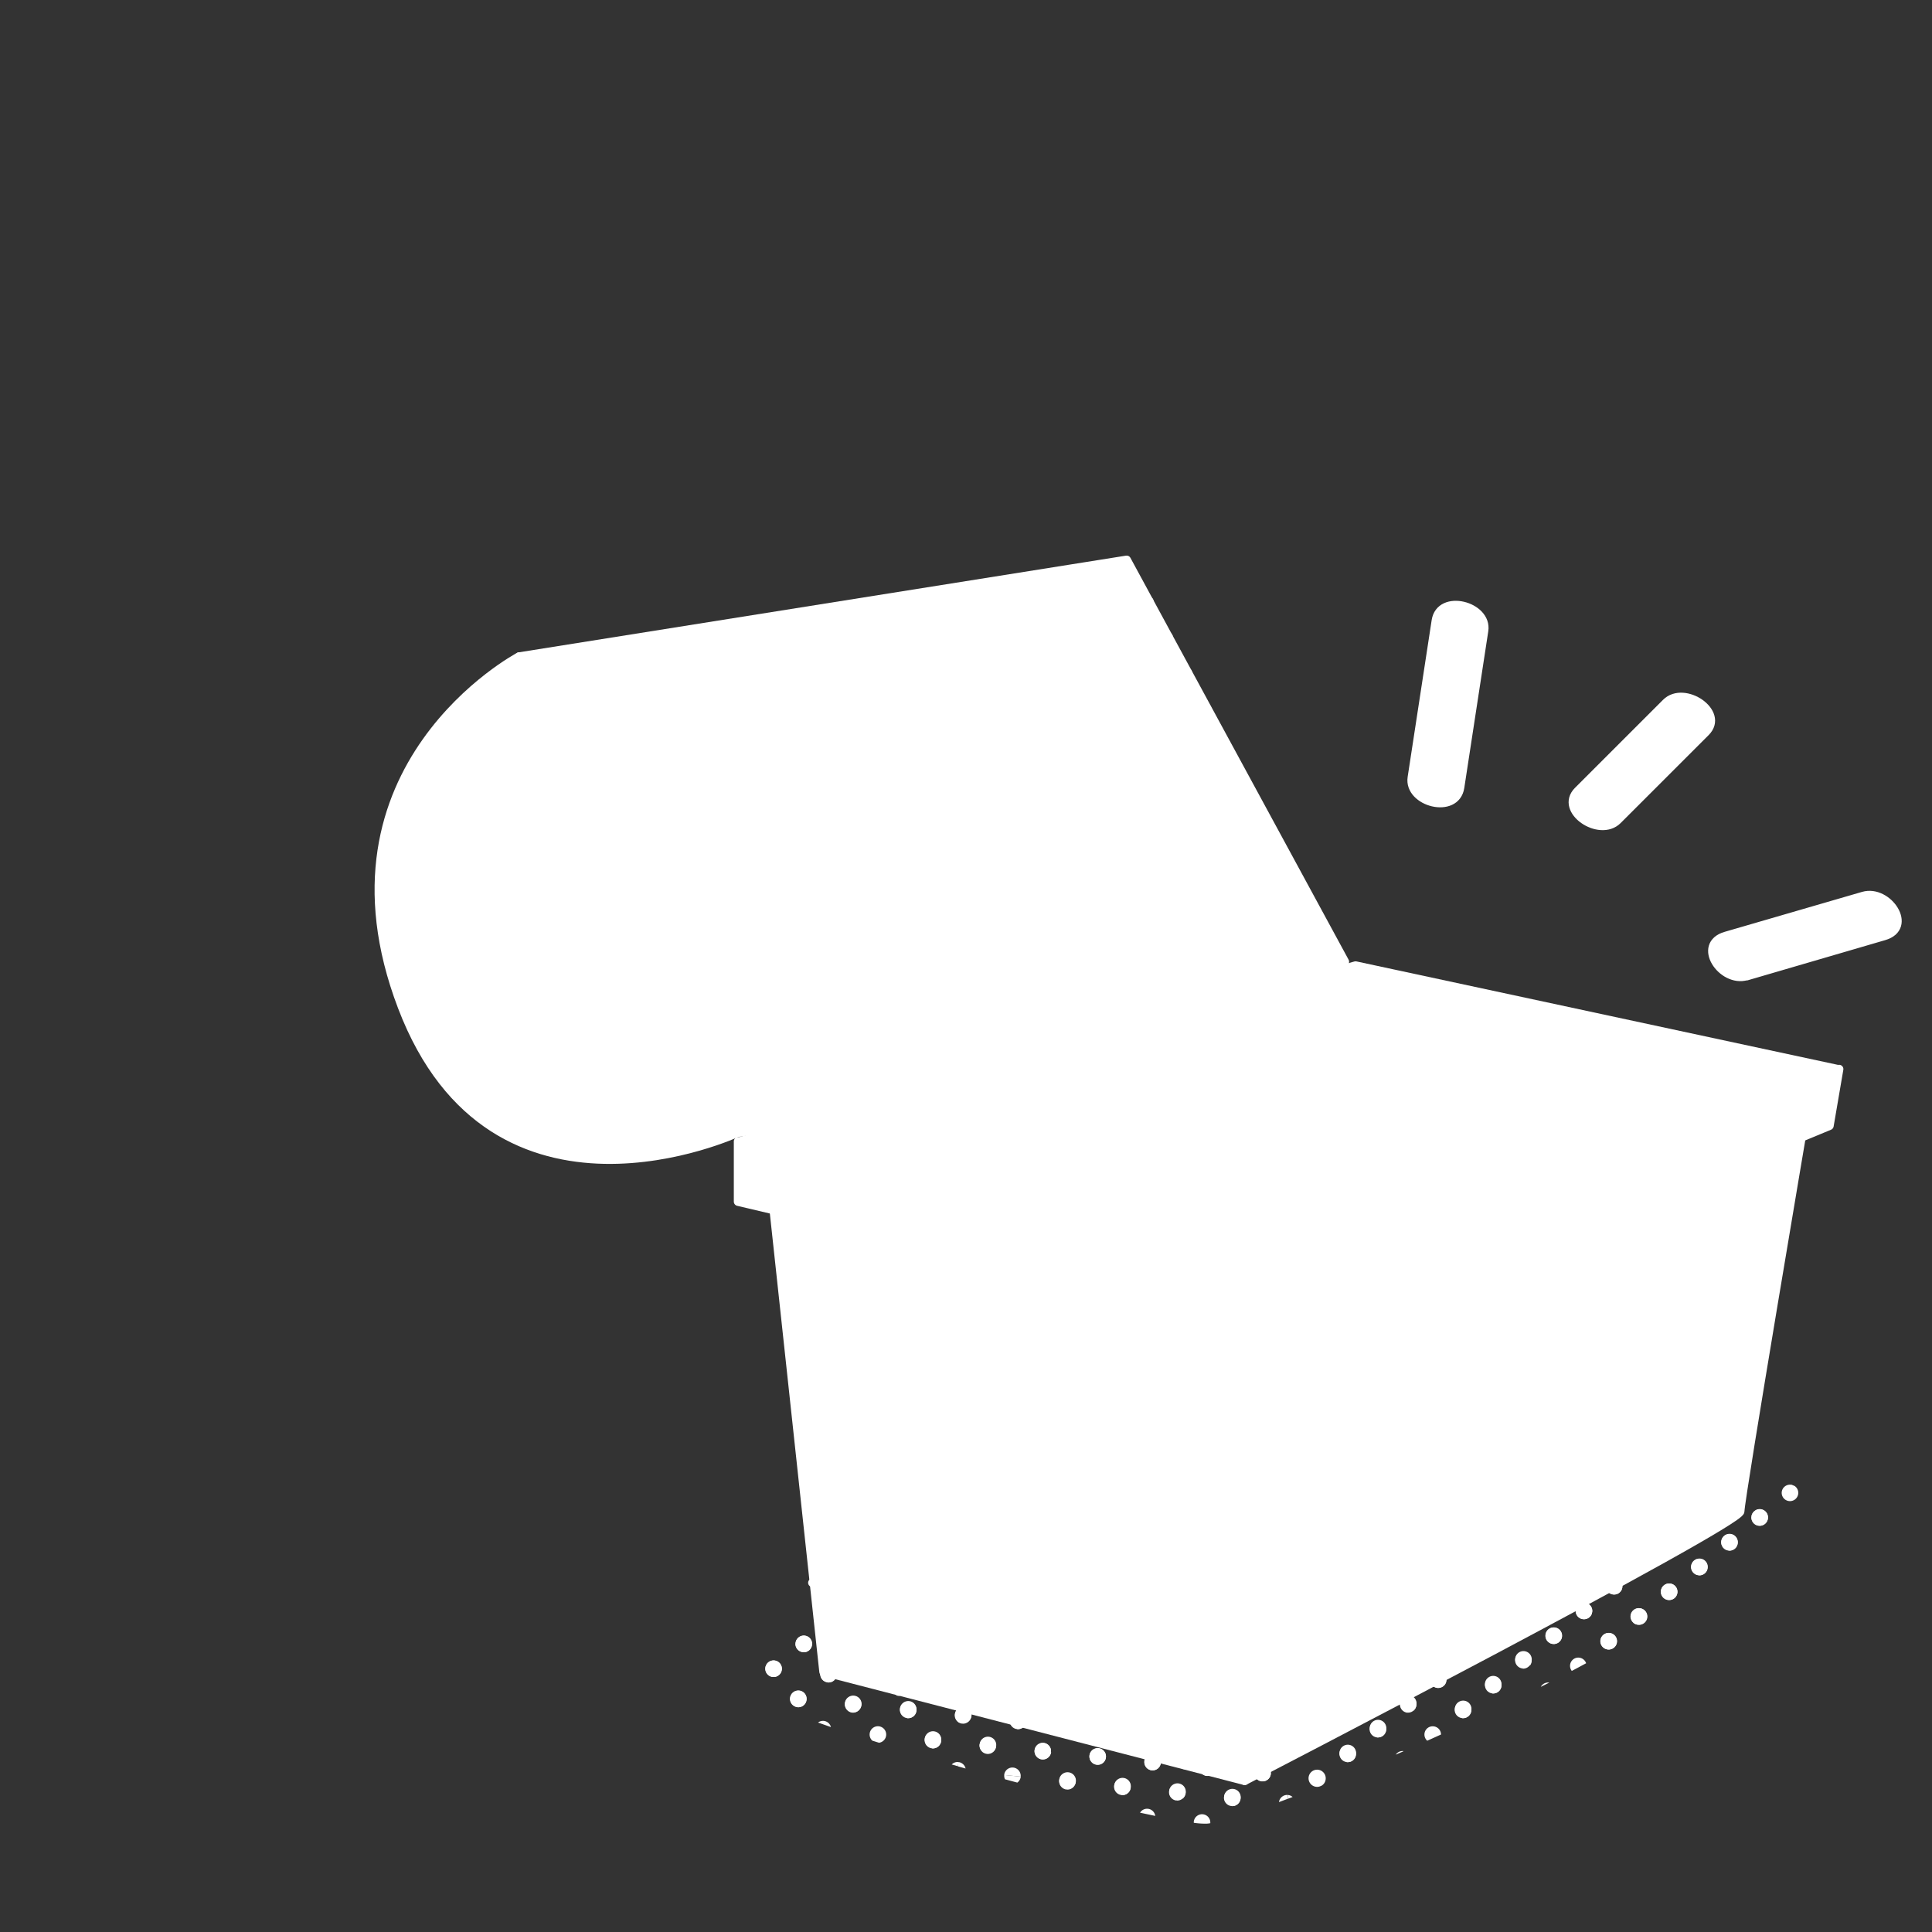 <svg id="Layer_1" data-name="Layer 1" xmlns="http://www.w3.org/2000/svg" viewBox="0 0 450 450"><rect x="0" y="0" width="450" height="450" fill="#333333" stroke="none"/><title>hki-tietoaineisto</title><path d="M330.88,356.89a1.93,1.93,0,1,1-1,1.51A1.92,1.92,0,0,1,330.88,356.89Zm25.59,2.56a1.93,1.93,0,1,1-1,1.51A1.92,1.92,0,0,1,356.48,359.45ZM382.07,362a1.93,1.93,0,1,1-1,1.51A1.92,1.92,0,0,1,382.07,362Zm-2.92-5.15a1.93,1.93,0,1,1-1.73-2.11A1.93,1.93,0,0,1,379.14,356.86Zm-3,10.68a1.93,1.93,0,1,1-2.11,1.73A1.93,1.93,0,0,1,376.14,367.55Zm-9.79-12a1.93,1.93,0,1,1-1.73-2.11A1.93,1.93,0,0,1,366.35,355.58Zm-3,10.68a1.93,1.93,0,1,1-2.11,1.73A1.93,1.93,0,0,1,363.34,366.27Zm-9.79-12a1.93,1.93,0,1,1-1.73-2.11A1.93,1.93,0,0,1,353.55,354.31Zm-3,10.68a1.93,1.93,0,1,1-2.11,1.73A1.93,1.93,0,0,1,350.54,365Zm-9.79-12a1.93,1.93,0,1,1-1.73-2.11A1.93,1.93,0,0,1,340.75,353Zm-3,10.68a1.93,1.93,0,1,1-2.11,1.73A1.93,1.93,0,0,1,337.75,363.71Zm5.76,7a1.93,1.93,0,1,1-2.11,1.73A1.93,1.93,0,0,1,343.51,370.75Zm-.83-11.07a1.93,1.93,0,1,1,1.73,2.11A1.93,1.93,0,0,1,342.67,359.68Zm1.28,26a1.93,1.93,0,1,1-1.73-2.11A1.93,1.93,0,0,1,344,385.66ZM329,386.1a1.93,1.93,0,1,1,1.41-.43A1.92,1.92,0,0,1,329,386.1Zm4,4.93a1.93,1.93,0,1,1,1.73,2.11A1.93,1.93,0,0,1,333.08,391Zm3-10.68a1.93,1.93,0,1,1,2.11-1.73A1.93,1.93,0,0,1,336.09,380.34ZM332.36,372a1.93,1.93,0,1,1,.08-.38A1.93,1.93,0,0,1,332.36,372ZM328,351.75a1.93,1.93,0,1,1-1.73-2.11A1.93,1.93,0,0,1,328,351.75Zm-3,10.68a1.93,1.93,0,1,1-2.11,1.73A1.93,1.93,0,0,1,325,362.43Zm-21.5,21.11a1.93,1.93,0,1,1,1.41-.43A1.92,1.92,0,0,1,303.46,383.55Zm-8.32,18.55a1.93,1.93,0,1,1,2.11-1.73A1.93,1.93,0,0,1,295.14,402.1Zm.83,11.07a1.93,1.93,0,1,1-1.73-2.11A1.93,1.93,0,0,1,296,413.17Zm-20.67-6.59a1.93,1.93,0,1,1,1.41-.43A1.92,1.92,0,0,1,275.31,406.58ZM249.72,404a1.93,1.93,0,1,1,2-1.34A1.93,1.93,0,0,1,249.72,404ZM244,397a1.93,1.93,0,1,1,2.11-1.73A1.93,1.93,0,0,1,244,397Zm.83,11.07a1.93,1.93,0,1,1-1.73-2.11A1.93,1.93,0,0,1,244.79,408.05ZM233.27,394a1.93,1.93,0,1,1-1.73-2.11A1.93,1.93,0,0,1,233.27,394Zm-5.76-7a1.93,1.93,0,1,1-1.73-2.11A1.93,1.93,0,0,1,227.51,386.94Zm8.32-18.55a1.93,1.93,0,1,1-1.73-2.11A1.93,1.93,0,0,1,235.83,368.39Zm-3,10.68a1.93,1.93,0,1,1-2.11,1.73A1.93,1.93,0,0,1,232.82,379.07Zm5.76,7a1.93,1.93,0,1,1-2.11,1.73A1.93,1.93,0,0,1,238.58,386.11ZM237.75,375a1.93,1.93,0,1,1,1.73,2.11A1.93,1.93,0,0,1,237.75,375Zm16.63,1.27a1.93,1.93,0,1,1-1.73-1.72A1.94,1.94,0,0,1,254.38,376.31Zm-5.76-6.65a1.93,1.93,0,1,1-1.73-2.11A1.93,1.93,0,0,1,248.63,369.67Zm-3,10.68a1.93,1.93,0,1,1-2.11,1.73A1.93,1.93,0,0,1,245.62,380.35Zm8.13,28.6a1.93,1.93,0,1,1,1.73,2.11A1.93,1.93,0,0,1,253.75,408.95Zm3-10.68a1.93,1.93,0,1,1,2.11-1.73A1.93,1.93,0,0,1,256.75,398.26ZM253,389.88a1.95,1.95,0,1,1,.08-.38A1.93,1.93,0,0,1,253,389.88Zm8.39-18.94a1.93,1.93,0,1,1-1.73-2.11A1.93,1.93,0,0,1,261.42,370.94Zm-3,10.68a1.93,1.93,0,1,1-2.11,1.73A1.93,1.93,0,0,1,258.41,381.63Zm8.13,28.6a1.93,1.93,0,1,1,1.73,2.11A1.93,1.93,0,0,1,266.54,410.23Zm3-10.68a1.93,1.93,0,1,1,2.11-1.73A1.93,1.93,0,0,1,269.55,399.54Zm-5.76-7a1.93,1.93,0,1,1,2.11-1.73A1.93,1.93,0,0,1,263.79,392.51Zm.83,11.07a1.93,1.93,0,1,1-1.73-2.11A1.93,1.93,0,0,1,264.62,403.57Zm-1.28-26a1.93,1.93,0,1,1,1.73,2.11A1.93,1.93,0,0,1,263.34,377.6Zm15.08-13a1.93,1.93,0,1,1-1,1.9,1.93,1.93,0,0,1,1-1.9Zm6.48,10.66A1.93,1.93,0,1,1,287,373.5,1.93,1.93,0,0,1,284.9,375.23Zm.83,11.07a1.93,1.93,0,1,1-1.73-2.11A1.93,1.93,0,0,1,285.73,386.3Zm-8.59-8.93a1.93,1.93,0,1,1-1,1.51A1.92,1.92,0,0,1,277.14,377.37Zm-2.92-5.15a1.93,1.93,0,1,1-1.73-2.11A1.93,1.93,0,0,1,274.22,372.22Zm-3,10.68a1.93,1.93,0,1,1-2.11,1.73A1.93,1.93,0,0,1,271.21,382.91Zm8.13,28.6a1.93,1.93,0,1,1,1.73,2.11A1.93,1.93,0,0,1,279.34,411.5Zm3-10.68a1.93,1.93,0,1,1,2.11-1.73A1.93,1.93,0,0,1,282.34,400.82ZM278,393.36a1.93,1.93,0,1,1,.7-1.3A1.92,1.92,0,0,1,278,393.36Zm11.38,1.71a1.93,1.93,0,1,1,2.11-1.73A1.93,1.93,0,0,1,289.38,395.06Zm.83,11.07a1.93,1.93,0,1,1-1.73-2.11A1.93,1.93,0,0,1,290.21,406.13Zm-1.28-26a1.93,1.93,0,1,1,1.73,2.11A1.93,1.93,0,0,1,288.93,380.16Zm10.88-5.37a1.93,1.93,0,1,1-1.73-2.11A1.93,1.93,0,0,1,299.81,374.78Zm-3,10.68a1.93,1.93,0,1,1-2.11,1.73A1.93,1.93,0,0,1,296.8,385.47Zm10.68,3a1.93,1.93,0,1,1,1.73,2.11A1.93,1.93,0,0,1,307.49,388.47Zm3-10.68a1.93,1.93,0,1,1,2.11-1.73A1.93,1.93,0,0,1,310.49,377.79Zm-3.73-8.38a1.93,1.93,0,1,1,.08-.38A1.93,1.93,0,0,1,306.77,369.4Zm5.39-8.25a1.93,1.93,0,1,1-2.11,1.73A1.93,1.93,0,0,1,312.16,361.15Zm-.83-11.07a1.93,1.93,0,1,1,1.73,2.11A1.93,1.93,0,0,1,311.32,350.08Zm9,39.67a1.93,1.93,0,1,1,1.73,2.11A1.93,1.93,0,0,1,320.28,389.75Zm3-10.68a1.93,1.93,0,1,1,2.11-1.73A1.93,1.93,0,0,1,323.29,379.07Zm-3.72-8.38a1.93,1.93,0,1,1,.08-.38A1.93,1.93,0,0,1,319.56,370.68Zm-1.2,12.41a1.93,1.93,0,1,1-1.73-2.11A1.93,1.93,0,0,1,318.36,383.1Zm.45-23.86a1.93,1.93,0,1,1,2.11-1.73A1.93,1.93,0,0,1,318.81,359.23Zm-13.52-4.9a1.93,1.93,0,1,1-1,1.51A1.92,1.92,0,0,1,305.29,354.33Zm-4.65-7.26a1.93,1.93,0,1,1-2.11,1.73A1.93,1.93,0,0,1,300.64,347.08Zm-1.28,12.8a1.93,1.93,0,1,1-2.11,1.73A1.93,1.93,0,0,1,299.36,359.87Zm-5.76-7a1.93,1.93,0,1,1-2.11,1.73A1.93,1.93,0,0,1,293.6,352.84Zm-1.28,12.8a1.93,1.93,0,1,1-2.11,1.73A1.93,1.93,0,0,1,292.32,365.63Zm-5.76-7a1.93,1.93,0,1,1-2.11,1.73A1.93,1.93,0,0,1,286.56,358.59Zm-6.86-6.82a1.93,1.93,0,1,1-1,1.51A1.92,1.92,0,0,1,279.7,351.78Zm-5.93,5.54a1.93,1.93,0,1,1-2.11,1.73A1.93,1.93,0,0,1,273.77,357.32Zm-7,5.76a1.93,1.93,0,1,1-2.11,1.73A1.93,1.93,0,0,1,266.73,363.07ZM261,356a1.93,1.93,0,1,1-2.11,1.73A1.93,1.93,0,0,1,261,356Zm-5.31,7.48a1.93,1.93,0,1,1-1.73-1.72A1.94,1.94,0,0,1,255.66,363.52Zm-14.52-3a1.93,1.93,0,1,1-2.11,1.73A1.93,1.93,0,0,1,241.14,360.52ZM227.07,372a1.93,1.93,0,1,1-1.11.22A1.93,1.93,0,0,1,227.07,372Zm-5.76-7a1.93,1.93,0,1,1-2.11,1.73A1.93,1.93,0,0,1,221.31,365ZM220,377.79a1.93,1.93,0,1,1-2.11,1.73A1.93,1.93,0,0,1,220,377.79Zm-5.76-7a1.93,1.93,0,1,1-2.11,1.73A1.93,1.93,0,0,1,214.27,370.75Zm-7,5.76a1.93,1.93,0,1,1-2.11,1.73A1.93,1.93,0,0,1,207.23,376.51Zm-12.8-1.28a1.93,1.93,0,1,1-2.11,1.73A1.93,1.93,0,0,1,194.44,375.23ZM180,390.59a1.93,1.93,0,1,1,2.11-1.73A1.93,1.93,0,0,1,180,390.59Zm5.76,7a1.93,1.93,0,1,1,2.11-1.73A1.93,1.93,0,0,1,185.74,397.63Zm1.28-12.8a1.93,1.93,0,1,1,2.11-1.73A1.93,1.93,0,0,1,187,384.83Zm5.76,7a1.93,1.93,0,1,1,2.11-1.73A1.93,1.93,0,0,1,192.77,391.87Zm7.79,5.69a1.95,1.95,0,1,1,.08-.38A1.93,1.93,0,0,1,200.56,397.56Zm1.28-12.8a1.95,1.95,0,1,1,.08-.38A1.93,1.93,0,0,1,201.84,384.76Zm3.73,8.38a1.93,1.93,0,1,1,2.11-1.73A1.93,1.93,0,0,1,205.57,393.15Zm5.76,7a1.93,1.93,0,1,1,2.11-1.73A1.93,1.93,0,0,1,211.33,400.18Zm1.28-12.8a1.93,1.93,0,1,1,2.11-1.73A1.93,1.93,0,0,1,212.61,387.39Zm4.48,19.83a1.93,1.93,0,1,1,2.11-1.73A1.93,1.93,0,0,1,217.09,407.22Zm1.28-12.8a1.93,1.93,0,1,1,2.11-1.73A1.93,1.93,0,0,1,218.37,394.43Zm4.72,6.6a1.93,1.93,0,1,1,1,.44A1.93,1.93,0,0,1,223.08,401Zm5.07,5.36a1.93,1.93,0,1,1,1.73,2.11A1.93,1.93,0,0,1,228.15,406.39Zm8.77-3.65A1.93,1.93,0,1,1,239,401,1.93,1.93,0,0,1,236.92,402.74Zm13.55,12.73a1.95,1.95,0,1,1,.08-.38A1.93,1.93,0,0,1,250.47,415.47Zm10.76,2.62a1.93,1.93,0,1,1,2.11-1.73A1.93,1.93,0,0,1,261.23,418.1Zm14.21.85a1.93,1.93,0,1,1,.7-1.3A1.92,1.92,0,0,1,275.44,418.95Zm11.38,1.71a1.93,1.93,0,1,1,2.11-1.73A1.93,1.93,0,0,1,286.82,420.66Zm15.49-11.94a1.93,1.93,0,1,1,.7-1.3A1.92,1.92,0,0,1,302.31,408.71Zm1.28-12.8a1.93,1.93,0,1,1,.7-1.3A1.92,1.92,0,0,1,303.59,395.92Zm4.35,7.46a1.93,1.93,0,1,1,2.11-1.73A1.93,1.93,0,0,1,307.94,403.38Zm5.76,7a1.93,1.93,0,1,1,2.11-1.73A1.93,1.93,0,0,1,313.69,410.42Zm1.28-12.8a1.93,1.93,0,1,1,2.11-1.73A1.93,1.93,0,0,1,315,397.62Zm5.76,7a1.93,1.93,0,1,1,2.11-1.73A1.93,1.93,0,0,1,320.73,404.66Zm8.45-6.18a1.93,1.93,0,1,1,.7-1.3A1.92,1.92,0,0,1,329.18,398.47Zm11.38,1.71a1.93,1.93,0,1,1,2.11-1.73A1.93,1.93,0,0,1,340.56,400.18Zm7-5.76a1.93,1.93,0,1,1,2.11-1.73A1.93,1.93,0,0,1,347.6,394.42Zm1.28-12.8A1.93,1.93,0,1,1,351,379.9,1.93,1.93,0,0,1,348.88,381.62Zm7.43,6.35a1.93,1.93,0,1,1,.44-1A1.93,1.93,0,0,1,356.31,388ZM358,374.52a1.93,1.93,0,1,1,.08-.38A1.92,1.92,0,0,1,358,374.52Zm3.73,8.38a1.93,1.93,0,1,1,2.11-1.73A1.93,1.93,0,0,1,361.68,382.9Zm9.07-7.1a1.93,1.93,0,1,1,.08-.38A1.93,1.93,0,0,1,370.75,375.8Zm-2.48-13.56a1.93,1.93,0,1,1,1.73,2.11A1.93,1.93,0,0,1,368.27,362.24Zm6.21,21.94a1.93,1.93,0,1,1,2.11-1.73A1.93,1.93,0,0,1,374.47,384.18Zm6-6.19a1.93,1.93,0,1,1,1,.44A1.93,1.93,0,0,1,380.47,378Zm8.08-5.32a1.93,1.93,0,1,1,2.11-1.73A1.93,1.93,0,0,1,388.55,372.66Zm1.28-12.8a1.93,1.93,0,1,1,2.11-1.73A1.93,1.93,0,0,1,389.83,359.87Zm5.76,7a1.93,1.93,0,1,1,2.11-1.73A1.93,1.93,0,0,1,395.59,366.91Zm7-5.76a1.93,1.93,0,1,1,2.11-1.73A1.93,1.93,0,0,1,402.62,361.15Zm6.31-9.38a1.93,1.93,0,1,1-1,1.51A1.92,1.92,0,0,1,408.94,351.77Zm-4.65-7.26a1.93,1.93,0,1,1-2.11,1.73A1.93,1.93,0,0,1,404.29,344.51Zm-7,5.76a1.93,1.93,0,1,1-2.11,1.73A1.93,1.93,0,0,1,397.25,350.27Zm-5.76-7a1.93,1.93,0,1,1-2.11,1.73A1.93,1.93,0,0,1,391.49,343.23Zm-8.14,6a1.93,1.93,0,1,1-1,1.51A1.92,1.92,0,0,1,383.35,349.21ZM378.69,342a1.93,1.93,0,1,1-2.11,1.73A1.93,1.93,0,0,1,378.69,342Zm-7,5.76a1.93,1.93,0,1,1-2.11,1.73A1.93,1.93,0,0,1,371.66,347.71Zm-5.76-7a1.93,1.93,0,1,1-2.11,1.73A1.93,1.93,0,0,1,365.9,340.68Zm-8.14,6a1.93,1.93,0,1,1-1,1.51A1.92,1.92,0,0,1,357.75,346.65Zm-11.69-1.5a1.93,1.93,0,1,1-2.11,1.73A1.93,1.93,0,0,1,346.06,345.16Zm-13.9-1.06a1.93,1.93,0,1,1-1,1.51A1.92,1.92,0,0,1,332.16,344.1Zm-11.69-1.5a1.93,1.93,0,1,1-2.11,1.73A1.93,1.93,0,0,1,320.47,342.6Z" fill="#fff"/><path d="M415,347.52a1.93,1.93,0,1,0,3-1.41l-.7-.29-.17,0A1.93,1.93,0,0,0,415,347.52Z" fill="#fff"/><path d="M409.85,353.47l1.92.19a1.93,1.93,0,0,0-1.73-2.11Z" fill="#fff"/><path d="M409.66,355.39a1.93,1.93,0,0,0,2.11-1.73l-1.92-.19Z" fill="#fff"/><path d="M407.93,353.28l1.92.19.19-1.92a1.93,1.93,0,0,0-2.11,1.73Z" fill="#fff"/><path d="M397.25,350.27a1.93,1.93,0,0,0-2.11,1.73l3.84.38A1.93,1.93,0,0,0,397.25,350.27Z" fill="#fff"/><circle cx="391.3" cy="345.15" r="1.93" transform="translate(8.94 700.18) rotate(-84.29)" fill="#fff"/><circle cx="404.09" cy="346.43" r="1.93" transform="translate(19.19 714.07) rotate(-84.29)" fill="#fff"/><path d="M384.26,350.91l1.92.19a1.93,1.93,0,0,0-1.73-2.11Z" fill="#fff"/><circle cx="395.78" cy="364.99" r="1.93" transform="translate(-6.76 722.5) rotate(-84.29)" fill="#fff"/><circle cx="388.74" cy="370.75" r="1.93" transform="translate(-18.83 720.68) rotate(-84.29)" fill="#fff"/><circle cx="390.02" cy="357.95" r="1.93" transform="translate(-4.95 710.43) rotate(-84.29)" fill="#fff"/><circle cx="402.81" cy="359.23" r="1.93" transform="translate(5.3 724.32) rotate(-84.29)" fill="#fff"/><path d="M381.7,376.5l1.92.19a1.93,1.93,0,0,0-1.73-2.11Z" fill="#fff"/><path d="M384.9,363.9a1.93,1.93,0,0,0-1.73-2.11l-.38,3.84A1.93,1.93,0,0,0,384.9,363.9Z" fill="#fff"/><path d="M409.85,353.47l-1.92-.19a1.93,1.93,0,0,0,1.73,2.11Z" fill="#fff"/><path d="M396.86,354.11a1.93,1.93,0,0,0,2.11-1.73l-3.84-.38A1.93,1.93,0,0,0,396.86,354.11Z" fill="#fff"/><path d="M384.07,352.83a1.93,1.93,0,0,0,2.11-1.73l-1.92-.19Z" fill="#fff"/><path d="M383.54,377.08a1.94,1.94,0,0,0,.08-.38l-1.92-.19-.19,1.92A1.93,1.93,0,0,0,383.54,377.08Z" fill="#fff"/><path d="M382.34,350.72l1.92.19.19-1.92a1.93,1.93,0,0,0-2.11,1.73Z" fill="#fff"/><path d="M371.66,347.71a1.93,1.93,0,0,0-2.11,1.73l3.84.38A1.93,1.93,0,0,0,371.66,347.71Z" fill="#fff"/><circle cx="365.71" cy="342.59" r="1.93" transform="translate(-11.56 672.41) rotate(-84.29)" fill="#fff"/><circle cx="378.5" cy="343.87" r="1.93" transform="translate(-1.31 686.3) rotate(-84.29)" fill="#fff"/><path d="M358.67,348.35l1.92.19a1.93,1.93,0,0,0-1.73-2.11Z" fill="#fff"/><path d="M381.89,374.58a1.93,1.93,0,0,0-2.11,1.73l1.92.19Z" fill="#fff"/><path d="M369.1,373.31A1.93,1.93,0,0,0,367,375l3.84.38A1.93,1.93,0,0,0,369.1,373.31Z" fill="#fff"/><path d="M381.75,365.19a1.92,1.92,0,0,0,1,.43l.38-3.84a1.93,1.93,0,0,0-1.42,3.4Z" fill="#fff"/><circle cx="370.19" cy="362.43" r="1.93" transform="translate(-27.27 694.73) rotate(-84.29)" fill="#fff"/><circle cx="363.15" cy="368.19" r="1.93" transform="translate(-39.33 692.91) rotate(-84.29)" fill="#fff"/><circle cx="375.94" cy="369.47" r="1.93" transform="translate(-29.08 706.8) rotate(-84.29)" fill="#fff"/><circle cx="364.43" cy="355.39" r="1.93" transform="translate(-25.45 682.66) rotate(-84.29)" fill="#fff"/><circle cx="377.22" cy="356.67" r="1.93" transform="translate(-15.2 696.55) rotate(-84.29)" fill="#fff"/><path d="M356.3,372l-.19,1.92,1.92.19A1.93,1.93,0,0,0,356.3,372Z" fill="#fff"/><path d="M358.87,362.38a1.93,1.93,0,0,0-1.29-3.15l-.38,3.84A1.93,1.93,0,0,0,358.87,362.38Z" fill="#fff"/><path d="M384.26,350.91l-1.92-.19a1.93,1.93,0,0,0,1.73,2.11Z" fill="#fff"/><path d="M371.27,351.55a1.93,1.93,0,0,0,2.11-1.73l-3.84-.38A1.93,1.93,0,0,0,371.27,351.55Z" fill="#fff"/><path d="M358.48,350.27a1.93,1.93,0,0,0,2.11-1.73l-1.92-.19Z" fill="#fff"/><path d="M367.82,386.1a1.92,1.92,0,0,0-1.72,3.09l1.34-.71,2-1.08A1.93,1.93,0,0,0,367.82,386.1Z" fill="#fff"/><path d="M358.88,392.9l2-1-.11,0A1.93,1.93,0,0,0,358.88,392.9Z" fill="#fff"/><circle cx="361.87" cy="380.98" r="1.93" transform="translate(-53.22 703.17) rotate(-84.29)" fill="#fff"/><circle cx="374.66" cy="382.26" r="1.93" transform="translate(-42.97 717.05) rotate(-84.29)" fill="#fff"/><path d="M355,384.82l-.38,3.84a1.93,1.93,0,0,0,.38-3.84Z" fill="#fff"/><path d="M381.7,376.5l-1.92-.19a1.93,1.93,0,0,0,.69,1.68,1.92,1.92,0,0,0,1,.44Z" fill="#fff"/><path d="M367,375.42a1.93,1.93,0,0,0,3.84,0L367,375A1.94,1.94,0,0,0,367,375.42Z" fill="#fff"/><path d="M355.92,375.87a1.93,1.93,0,0,0,2.11-1.73l-1.92-.19Z" fill="#fff"/><path d="M356.75,348.16l1.92.19.19-1.92a1.93,1.93,0,0,0-2.11,1.73Z" fill="#fff"/><path d="M346.06,345.16a1.93,1.93,0,0,0-2.11,1.73l3.84.38A1.93,1.93,0,0,0,346.06,345.16Z" fill="#fff"/><path d="M339.92,342a1.93,1.93,0,0,0,2.11-1.73,1.91,1.91,0,0,0-.11-.85l-3.58-.07a1.91,1.91,0,0,0-.14.54A1.93,1.93,0,0,0,339.92,342Z" fill="#fff"/><path d="M351,341.12a1.93,1.93,0,1,0,2.94-1.43l-2-.06A1.92,1.92,0,0,0,351,341.12Z" fill="#fff"/><path d="M333.08,345.8,335,346a1.93,1.93,0,0,0-1.73-2.11Z" fill="#fff"/><path d="M356.3,372a1.93,1.93,0,0,0-2.11,1.73l1.92.19Z" fill="#fff"/><path d="M343.51,370.75a1.93,1.93,0,0,0-2.11,1.73l3.84.38A1.93,1.93,0,0,0,343.51,370.75Z" fill="#fff"/><path d="M356.16,362.63a1.92,1.92,0,0,0,1,.43l.38-3.84a1.93,1.93,0,0,0-1.42,3.4Z" fill="#fff"/><circle cx="344.59" cy="359.87" r="1.93" transform="translate(-47.77 666.96) rotate(-84.29)" fill="#fff"/><circle cx="337.56" cy="365.63" r="1.93" transform="translate(-59.83 665.15) rotate(-84.29)" fill="#fff"/><circle cx="350.35" cy="366.91" r="1.93" transform="translate(-49.58 679.03) rotate(-84.29)" fill="#fff"/><circle cx="338.84" cy="352.83" r="1.93" transform="translate(-45.95 654.9) rotate(-84.29)" fill="#fff"/><circle cx="351.63" cy="354.11" r="1.93" transform="translate(-35.7 668.78) rotate(-84.29)" fill="#fff"/><path d="M330.71,369.47l-.19,1.92,1.92.19a1.93,1.93,0,0,0-1.73-2.11Z" fill="#fff"/><path d="M333,360.09a1.93,1.93,0,0,0-1-3.41l-.38,3.84A1.92,1.92,0,0,0,333,360.09Z" fill="#fff"/><path d="M358.67,348.35l-1.92-.19a1.93,1.93,0,0,0,1.73,2.11Z" fill="#fff"/><path d="M345.68,349a1.93,1.93,0,0,0,2.11-1.73l-3.84-.38A1.93,1.93,0,0,0,345.68,349Z" fill="#fff"/><path d="M332.89,347.72A1.93,1.93,0,0,0,335,346l-1.92-.19Z" fill="#fff"/><path d="M340.95,396.34a1.93,1.93,0,0,0-2.11,1.73l3.84.38A1.93,1.93,0,0,0,340.95,396.34Z" fill="#fff"/><path d="M353.92,385a1.93,1.93,0,0,0,.72,3.62l.38-3.84A1.92,1.92,0,0,0,353.92,385Z" fill="#fff"/><circle cx="342.04" cy="385.46" r="1.93" transform="translate(-75.53 687.46) rotate(-84.29)" fill="#fff"/><circle cx="335" cy="391.22" r="1.93" transform="translate(-87.6 685.65) rotate(-84.29)" fill="#fff"/><circle cx="347.79" cy="392.5" r="1.93" transform="translate(-77.35 699.53) rotate(-84.29)" fill="#fff"/><circle cx="336.28" cy="378.43" r="1.93" transform="translate(-73.72 675.4) rotate(-84.29)" fill="#fff"/><circle cx="349.07" cy="379.7" r="1.93" transform="translate(-63.47 689.28) rotate(-84.29)" fill="#fff"/><path d="M328.15,395.06,328,397l1.92.19a1.93,1.93,0,0,0-1.73-2.11Z" fill="#fff"/><path d="M330.73,383a1.92,1.92,0,0,0-1.3-.7L329,386.1a1.93,1.93,0,0,0,1.68-3.14Z" fill="#fff"/><path d="M356.11,373.95l-1.92-.19a1.93,1.93,0,0,0,.69,1.68,1.92,1.92,0,0,0,1,.44Z" fill="#fff"/><path d="M343.12,374.59a1.93,1.93,0,0,0,2.11-1.73l-3.84-.38a1.93,1.93,0,0,0,1.73,2.11Z" fill="#fff"/><path d="M330.33,373.31a1.93,1.93,0,0,0,2.11-1.73l-1.92-.19Z" fill="#fff"/><path d="M333.91,402.1a1.92,1.92,0,0,0-1.48,3.35l3.21-1.45A1.92,1.92,0,0,0,333.91,402.1Z" fill="#fff"/><path d="M326.87,407.91l.09,0-.09,0Z" fill="#fff"/><path d="M340.56,400.18a1.93,1.93,0,0,0,2.11-1.73l-3.84-.38A1.93,1.93,0,0,0,340.56,400.18Z" fill="#fff"/><path d="M327.77,398.9a1.93,1.93,0,0,0,2.11-1.73L328,397Z" fill="#fff"/><path d="M331.16,345.6l1.92.19.19-1.92a1.93,1.93,0,0,0-2.11,1.73Z" fill="#fff"/><path d="M320.47,342.6a1.93,1.93,0,0,0-2.11,1.73l3.84.38A1.93,1.93,0,0,0,320.47,342.6Z" fill="#fff"/><path d="M328.83,339.94l-2.4.52a1.91,1.91,0,0,0,2.4-.52Z" fill="#fff"/><path d="M330.71,369.47a1.93,1.93,0,0,0-2.11,1.73l1.92.19Z" fill="#fff"/><path d="M317.91,368.19a1.93,1.93,0,0,0-2.11,1.73l3.84.38A1.93,1.93,0,0,0,317.91,368.19Z" fill="#fff"/><path d="M330.57,360.08a1.92,1.92,0,0,0,1,.43l.38-3.84a1.93,1.93,0,0,0-1.42,3.4Z" fill="#fff"/><circle cx="319" cy="357.31" r="1.93" transform="translate(-68.27 639.2) rotate(-84.29)" fill="#fff"/><circle cx="311.96" cy="363.07" r="1.93" transform="translate(-80.33 637.38) rotate(-84.29)" fill="#fff"/><circle cx="324.76" cy="364.35" r="1.93" transform="translate(-70.08 651.26) rotate(-84.29)" fill="#fff"/><circle cx="313.24" cy="350.28" r="1.93" transform="translate(-66.45 627.13) rotate(-84.29)" fill="#fff"/><circle cx="326.04" cy="351.55" r="1.93" transform="translate(-56.2 641.01) rotate(-84.29)" fill="#fff"/><path d="M305.12,366.91l-.19,1.92,1.92.19a1.93,1.93,0,0,0-1.73-2.11Z" fill="#fff"/><path d="M307.43,357.53a1.93,1.93,0,0,0-1-3.41L306,358A1.92,1.92,0,0,0,307.43,357.53Z" fill="#fff"/><path d="M333.08,345.8l-1.92-.19a1.93,1.93,0,0,0,1.73,2.11Z" fill="#fff"/><path d="M320.09,346.44a1.93,1.93,0,0,0,2.11-1.73l-3.84-.38A1.93,1.93,0,0,0,320.09,346.44Z" fill="#fff"/><path d="M307.29,345.16a1.91,1.91,0,0,0,2-1.28l-1.91.36Z" fill="#fff"/><path d="M328.15,395.06a1.93,1.93,0,0,0-2.11,1.73L328,397Z" fill="#fff"/><path d="M315.36,393.78a1.93,1.93,0,0,0-2.11,1.73l3.84.38A1.93,1.93,0,0,0,315.36,393.78Z" fill="#fff"/><path d="M328.33,382.49a1.93,1.93,0,0,0,.72,3.62l.38-3.84A1.92,1.92,0,0,0,328.33,382.49Z" fill="#fff"/><circle cx="316.44" cy="382.91" r="1.93" transform="translate(-96.04 659.7) rotate(-84.29)" fill="#fff"/><circle cx="309.41" cy="388.66" r="1.93" transform="translate(-108.1 657.88) rotate(-84.29)" fill="#fff"/><circle cx="322.2" cy="389.94" r="1.93" transform="matrix(0.1, -1, 1, 0.1, -97.85, 671.76)" fill="#fff"/><circle cx="310.69" cy="375.87" r="1.93" transform="translate(-94.22 647.63) rotate(-84.29)" fill="#fff"/><circle cx="323.48" cy="377.15" r="1.93" transform="translate(-83.97 661.51) rotate(-84.29)" fill="#fff"/><path d="M302.56,392.5l-.19,1.92,1.92.19a1.93,1.93,0,0,0-1.73-2.11Z" fill="#fff"/><path d="M305.14,380.4a1.92,1.92,0,0,0-1.3-.7l-.38,3.84a1.93,1.93,0,0,0,1.68-3.14Z" fill="#fff"/><path d="M330.52,371.39l-1.92-.19a1.93,1.93,0,0,0,.69,1.68,1.92,1.92,0,0,0,1,.44Z" fill="#fff"/><path d="M315.8,370.31a1.93,1.93,0,0,0,3.84,0l-3.84-.38A1.94,1.94,0,0,0,315.8,370.31Z" fill="#fff"/><path d="M304.74,370.75a1.93,1.93,0,0,0,2.11-1.73l-1.92-.19Z" fill="#fff"/><path d="M325.77,408.08a1.93,1.93,0,0,0-.67.61l1.77-.77v-.06A1.92,1.92,0,0,0,325.77,408.08Z" fill="#fff"/><circle cx="313.89" cy="408.5" r="1.93" transform="translate(-123.8 680.2) rotate(-84.29)" fill="#fff"/><path d="M308.77,414.45a2,2,0,1,0-1.44,1.67l.47-.19A1.92,1.92,0,0,0,308.77,414.45Z" fill="#fff"/><circle cx="308.13" cy="401.46" r="1.93" transform="translate(-121.99 668.13) rotate(-84.29)" fill="#fff"/><circle cx="320.92" cy="402.74" r="1.93" transform="translate(-111.74 682.02) rotate(-84.29)" fill="#fff"/><path d="M300,418.09l-.09.9,1.16-.44A1.91,1.91,0,0,0,300,418.09Z" fill="#fff"/><path d="M301.28,405.3l-.38,3.84a1.93,1.93,0,0,0,.38-3.84Z" fill="#fff"/><path d="M328,397l-1.92-.19a1.93,1.93,0,0,0,1.73,2.11Z" fill="#fff"/><path d="M315,397.62a1.93,1.93,0,0,0,2.11-1.73l-3.84-.38A1.93,1.93,0,0,0,315,397.62Z" fill="#fff"/><path d="M302.18,396.34a1.93,1.93,0,0,0,2.11-1.73l-1.92-.19Z" fill="#fff"/><path d="M305.12,366.91a1.93,1.93,0,0,0-2.11,1.73l1.92.19Z" fill="#fff"/><path d="M292.32,365.63a1.93,1.93,0,0,0-2.11,1.73l3.84.38A1.93,1.93,0,0,0,292.32,365.63Z" fill="#fff"/><path d="M305,357.52a1.92,1.92,0,0,0,1,.43l.38-3.84a1.93,1.93,0,0,0-1.42,3.4Z" fill="#fff"/><circle cx="293.41" cy="354.76" r="1.93" transform="translate(-88.77 611.43) rotate(-84.29)" fill="#fff"/><circle cx="286.37" cy="360.51" r="1.93" transform="translate(-100.84 609.61) rotate(-84.29)" fill="#fff"/><circle cx="299.17" cy="361.79" r="1.93" transform="translate(-90.58 623.49) rotate(-84.29)" fill="#fff"/><path d="M287.46,349.64a1.91,1.91,0,0,0,2.1-2.18l-3.78.68A1.92,1.92,0,0,0,287.46,349.64Z" fill="#fff"/><circle cx="300.45" cy="349" r="1.93" transform="translate(-76.7 613.24) rotate(-84.29)" fill="#fff"/><path d="M279.34,366.27l1.92.19a1.93,1.93,0,0,0-1.73-2.11Z" fill="#fff"/><path d="M281.84,355a1.93,1.93,0,0,0-1-3.41l-.38,3.84A1.92,1.92,0,0,0,281.84,355Z" fill="#fff"/><path d="M307.29,345.16l.09-.92-1.36.25a1.87,1.87,0,0,0,1.27.67Z" fill="#fff"/><path d="M302.56,392.5a1.93,1.93,0,0,0-2.11,1.73l1.92.19Z" fill="#fff"/><path d="M289.77,391.22a1.93,1.93,0,0,0-2.11,1.73l3.84.38A1.93,1.93,0,0,0,289.77,391.22Z" fill="#fff"/><path d="M302.73,379.93a1.93,1.93,0,0,0,.72,3.62l.38-3.84A1.92,1.92,0,0,0,302.73,379.93Z" fill="#fff"/><circle cx="290.85" cy="380.35" r="1.93" transform="translate(-116.54 631.93) rotate(-84.29)" fill="#fff"/><circle cx="283.81" cy="386.11" r="1.93" transform="translate(-128.6 630.11) rotate(-84.29)" fill="#fff"/><circle cx="296.61" cy="387.38" r="1.93" transform="translate(-118.35 644) rotate(-84.29)" fill="#fff"/><circle cx="285.09" cy="373.31" r="1.93" transform="translate(-114.72 619.86) rotate(-84.29)" fill="#fff"/><circle cx="297.89" cy="374.59" r="1.93" transform="translate(-104.47 633.75) rotate(-84.29)" fill="#fff"/><path d="M277,389.94l-.19,1.92,1.92.19a1.93,1.93,0,0,0-1.73-2.11Z" fill="#fff"/><path d="M279.28,380.56a1.93,1.93,0,0,0-1-3.41l-.38,3.84A1.92,1.92,0,0,0,279.28,380.56Z" fill="#fff"/><path d="M304.93,368.83l-1.92-.19a1.93,1.93,0,0,0,.69,1.68,1.92,1.92,0,0,0,1,.44Z" fill="#fff"/><path d="M291.94,369.47a1.93,1.93,0,0,0,2.11-1.73l-3.84-.38a1.93,1.93,0,0,0,1.73,2.11Z" fill="#fff"/><path d="M279.14,368.19a1.93,1.93,0,0,0,2.11-1.73l-1.92-.19Z" fill="#fff"/><path d="M300,418.09a1.92,1.92,0,0,0-2.1,1.65l2-.75Z" fill="#fff"/><path d="M287.21,416.82a1.93,1.93,0,0,0-2.11,1.73l3.84.38A1.93,1.93,0,0,0,287.21,416.82Z" fill="#fff"/><path d="M300.18,405.52a1.93,1.93,0,0,0,.72,3.62l.38-3.84A1.92,1.92,0,0,0,300.18,405.52Z" fill="#fff"/><circle cx="288.29" cy="405.94" r="1.93" transform="translate(-144.31 652.43) rotate(-84.29)" fill="#fff"/><circle cx="281.26" cy="411.7" r="1.93" transform="translate(-156.37 650.61) rotate(-84.29)" fill="#fff"/><circle cx="294.05" cy="412.98" r="1.93" transform="translate(-146.12 664.5) rotate(-84.29)" fill="#fff"/><circle cx="282.54" cy="398.9" r="1.93" transform="translate(-142.49 640.36) rotate(-84.29)" fill="#fff"/><circle cx="295.33" cy="400.18" r="1.93" transform="translate(-132.24 654.25) rotate(-84.29)" fill="#fff"/><path d="M274.41,415.54l-.19,1.92,1.92.19a1.93,1.93,0,0,0-1.73-2.11Z" fill="#fff"/><path d="M277,403.44a1.92,1.92,0,0,0-1.3-.7l-.38,3.84a1.93,1.93,0,0,0,1.68-3.14Z" fill="#fff"/><path d="M302.37,394.42l-1.92-.19a1.93,1.93,0,0,0,1.73,2.11Z" fill="#fff"/><path d="M287.65,393a1.93,1.93,0,1,0,3.84.38Z" fill="#fff"/><path d="M276.59,393.78a1.93,1.93,0,0,0,2.11-1.73l-1.92-.19Z" fill="#fff"/><path d="M280.17,422.58a1.93,1.93,0,0,0-2.11,1.73,1.9,1.9,0,0,0,0,.25,17.23,17.23,0,0,0,3,.2c.25,0,.53-.05.84-.1A1.93,1.93,0,0,0,280.17,422.58Z" fill="#fff"/><path d="M286.82,420.66a1.93,1.93,0,0,0,2.11-1.73l-3.84-.38A1.93,1.93,0,0,0,286.82,420.66Z" fill="#fff"/><path d="M274,419.38a1.93,1.93,0,0,0,2.11-1.73l-1.92-.19Z" fill="#fff"/><path d="M279.53,364.35a1.93,1.93,0,0,0-2.11,1.73l1.92.19Z" fill="#fff"/><path d="M266.73,363.07a1.93,1.93,0,0,0-2.11,1.73l3.84.38A1.93,1.93,0,0,0,266.73,363.07Z" fill="#fff"/><path d="M279.38,355a1.92,1.92,0,0,0,1,.43l.38-3.84a1.93,1.93,0,0,0-1.42,3.4Z" fill="#fff"/><path d="M267.63,354.12a1.92,1.92,0,0,0,1.8-3l-3.49.67a1.89,1.89,0,0,0,0,.19A1.93,1.93,0,0,0,267.63,354.12Z" fill="#fff"/><circle cx="260.78" cy="357.96" r="1.93" transform="translate(-121.34 581.84) rotate(-84.29)" fill="#fff"/><circle cx="273.58" cy="359.23" r="1.93" transform="translate(-111.09 595.73) rotate(-84.29)" fill="#fff"/><path d="M253.74,363.71l1.92.19a1.93,1.93,0,0,0-1.73-2.11Z" fill="#fff"/><path d="M277,389.94a1.93,1.93,0,0,0-2.11,1.73l1.92.19Z" fill="#fff"/><path d="M264.17,388.67a1.93,1.93,0,0,0-2.11,1.73l3.84.38A1.93,1.93,0,0,0,264.17,388.67Z" fill="#fff"/><path d="M276.82,380.55a1.92,1.92,0,0,0,1,.44l.38-3.84a1.93,1.93,0,0,0-1.42,3.4Z" fill="#fff"/><circle cx="265.26" cy="377.79" r="1.93" transform="translate(-137.04 604.16) rotate(-84.29)" fill="#fff"/><circle cx="258.22" cy="383.55" r="1.93" transform="translate(-149.1 602.34) rotate(-84.29)" fill="#fff"/><circle cx="271.02" cy="384.83" r="1.93" transform="translate(-138.85 616.23) rotate(-84.29)" fill="#fff"/><circle cx="259.5" cy="370.75" r="1.93" transform="matrix(0.1, -1, 1, 0.1, -135.22, 592.09)" fill="#fff"/><circle cx="272.3" cy="372.03" r="1.93" transform="translate(-124.97 605.98) rotate(-84.29)" fill="#fff"/><path d="M251.38,387.39l-.19,1.92,1.92.19a1.93,1.93,0,0,0-1.73-2.11Z" fill="#fff"/><path d="M254.31,377.08a1.93,1.93,0,0,0-1.65-2.49l-.38,3.84A1.93,1.93,0,0,0,254.31,377.08Z" fill="#fff"/><path d="M278.1,367.76a1.92,1.92,0,0,0,1,.44l.19-1.92-1.92-.19a1.93,1.93,0,0,0,.69,1.68Z" fill="#fff"/><path d="M266.35,366.91a1.93,1.93,0,0,0,2.11-1.73l-3.84-.38a1.93,1.93,0,0,0,1.73,2.11Z" fill="#fff"/><path d="M253.55,365.63a1.93,1.93,0,0,0,2.11-1.73l-1.92-.19Z" fill="#fff"/><path d="M274.41,415.54a1.93,1.93,0,0,0-2.11,1.73l1.92.19Z" fill="#fff"/><path d="M261.62,414.26A1.93,1.93,0,0,0,259.5,416l3.84.38A1.93,1.93,0,0,0,261.62,414.26Z" fill="#fff"/><path d="M274.58,403a1.93,1.93,0,0,0,.72,3.62l.38-3.84A1.92,1.92,0,0,0,274.58,403Z" fill="#fff"/><circle cx="262.7" cy="403.38" r="1.93" transform="translate(-164.81 624.66) rotate(-84.29)" fill="#fff"/><circle cx="255.67" cy="409.14" r="1.93" transform="translate(-176.87 622.84) rotate(-84.29)" fill="#fff"/><circle cx="268.46" cy="410.42" r="1.93" transform="translate(-166.62 636.73) rotate(-84.29)" fill="#fff"/><circle cx="256.94" cy="396.34" r="1.93" transform="translate(-162.99 612.59) rotate(-84.29)" fill="#fff"/><circle cx="269.74" cy="397.62" r="1.93" transform="translate(-152.74 626.48) rotate(-84.29)" fill="#fff"/><path d="M248.82,413l-.19,1.92,1.92.19a1.93,1.93,0,0,0-1.73-2.11Z" fill="#fff"/><path d="M251.83,401.9a1.93,1.93,0,0,0-1.73-1.72l-.38,3.84a1.93,1.93,0,0,0,2.11-2.12Z" fill="#fff"/><path d="M276.78,391.86l-1.92-.19a1.93,1.93,0,0,0,1.73,2.11Z" fill="#fff"/><path d="M263.79,392.51a1.93,1.93,0,0,0,2.11-1.73l-3.84-.38A1.93,1.93,0,0,0,263.79,392.51Z" fill="#fff"/><path d="M251,391.23a1.93,1.93,0,0,0,2.11-1.73l-1.92-.19Z" fill="#fff"/><path d="M267.37,421.3a1.92,1.92,0,0,0-1.83.91l3.54.75A1.93,1.93,0,0,0,267.37,421.3Z" fill="#fff"/><path d="M274.22,417.46l-1.92-.19a1.93,1.93,0,0,0,1.73,2.11Z" fill="#fff"/><path d="M261.23,418.1a1.93,1.93,0,0,0,2.11-1.73L259.5,416A1.93,1.93,0,0,0,261.23,418.1Z" fill="#fff"/><path d="M248.44,416.82a1.93,1.93,0,0,0,2.11-1.73l-1.92-.19Z" fill="#fff"/><path d="M251.82,363.52l1.92.19.19-1.92A1.93,1.93,0,0,0,251.82,363.52Z" fill="#fff"/><path d="M241.14,360.52a1.93,1.93,0,0,0-2.11,1.73l3.84.38A1.93,1.93,0,0,0,241.14,360.52Z" fill="#fff"/><path d="M247.79,358.6a1.92,1.92,0,0,0,1.48-3.35l-3.06.68a1.9,1.9,0,0,0-.15.55A1.93,1.93,0,0,0,247.79,358.6Z" fill="#fff"/><path d="M230.07,361.35a1.91,1.91,0,0,0-.36-1.32l-1.48.4-.07.73Z" fill="#fff"/><path d="M251.38,387.39a1.93,1.93,0,0,0-2.11,1.73l1.92.19Z" fill="#fff"/><path d="M238.58,386.11a1.93,1.93,0,0,0-2.11,1.73l3.84.38A1.93,1.93,0,0,0,238.58,386.11Z" fill="#fff"/><path d="M250.55,376.32a1.93,1.93,0,0,0,1.73,2.11l.38-3.84A1.93,1.93,0,0,0,250.55,376.32Z" fill="#fff"/><circle cx="239.67" cy="375.23" r="1.93" transform="translate(-157.54 576.39) rotate(-84.29)" fill="#fff"/><circle cx="232.63" cy="380.99" r="1.93" transform="translate(-169.61 574.57) rotate(-84.29)" fill="#fff"/><circle cx="245.43" cy="382.27" r="1.93" transform="translate(-159.36 588.46) rotate(-84.29)" fill="#fff"/><circle cx="233.91" cy="368.19" r="1.93" transform="translate(-155.72 564.32) rotate(-84.29)" fill="#fff"/><circle cx="246.71" cy="369.47" r="1.93" transform="translate(-145.47 578.21) rotate(-84.29)" fill="#fff"/><path d="M225.79,384.83l-.19,1.92,1.92.19A1.93,1.93,0,0,0,225.79,384.83Z" fill="#fff"/><path d="M228.79,374.14a1.93,1.93,0,0,0-1.73-2.11l-.38,3.84A1.93,1.93,0,0,0,228.79,374.14Z" fill="#fff"/><path d="M253.74,363.71l-1.92-.19a1.93,1.93,0,0,0,1.73,2.11Z" fill="#fff"/><path d="M240.76,364.36a1.93,1.93,0,0,0,2.11-1.73l-3.84-.38a1.93,1.93,0,0,0,1.73,2.11Z" fill="#fff"/><path d="M228,363.08a1.93,1.93,0,0,0,2.11-1.73l-1.92-.19Z" fill="#fff"/><path d="M248.82,413a1.93,1.93,0,0,0-2.11,1.73l1.92.19Z" fill="#fff"/><path d="M236,411.7a1.93,1.93,0,0,0-2.11,1.73l3.84.38A1.93,1.93,0,0,0,236,411.7Z" fill="#fff"/><path d="M248,401.91a1.93,1.93,0,0,0,1.73,2.11l.38-3.84A1.93,1.93,0,0,0,248,401.91Z" fill="#fff"/><circle cx="237.11" cy="400.82" r="1.93" transform="translate(-185.31 596.89) rotate(-84.29)" fill="#fff"/><circle cx="230.07" cy="406.58" r="1.93" transform="translate(-197.37 595.08) rotate(-84.29)" fill="#fff"/><circle cx="242.87" cy="407.86" r="1.93" transform="translate(-187.12 608.96) rotate(-84.29)" fill="#fff"/><circle cx="231.35" cy="393.79" r="1.93" transform="translate(-183.49 584.83) rotate(-84.29)" fill="#fff"/><circle cx="244.15" cy="395.07" r="1.93" transform="translate(-173.24 598.71) rotate(-84.29)" fill="#fff"/><path d="M223.23,410.42l-.1,1,1.77.5A1.92,1.92,0,0,0,223.23,410.42Z" fill="#fff"/><path d="M226.23,399.74a1.93,1.93,0,0,0-1.73-2.11l-.38,3.84A1.93,1.93,0,0,0,226.23,399.74Z" fill="#fff"/><path d="M251.19,389.31l-1.92-.19a1.93,1.93,0,0,0,1.73,2.11Z" fill="#fff"/><path d="M238.2,389.95a1.93,1.93,0,0,0,2.11-1.73l-3.84-.38A1.93,1.93,0,0,0,238.2,389.95Z" fill="#fff"/><path d="M225.4,388.67a1.93,1.93,0,0,0,2.11-1.73l-1.92-.19Z" fill="#fff"/><path d="M248.63,414.9l-1.92-.19a1.93,1.93,0,0,0,1.73,2.11Z" fill="#fff"/><path d="M237.75,413.81l-3.84-.38a1.91,1.91,0,0,0,.17,1l2.87.77A1.92,1.92,0,0,0,237.75,413.81Z" fill="#fff"/><path d="M228.22,360.43l-1.91.54,1.84.18Z" fill="#fff"/><path d="M225.79,384.83a1.93,1.93,0,0,0-2.11,1.73l1.92.19Z" fill="#fff"/><path d="M213,383.55a1.93,1.93,0,0,0-2.11,1.73l3.84.38A1.93,1.93,0,0,0,213,383.55Z" fill="#fff"/><path d="M225,373.76a1.93,1.93,0,0,0,1.73,2.11l.38-3.84a1.93,1.93,0,0,0-2.11,1.73Z" fill="#fff"/><circle cx="214.08" cy="372.67" r="1.93" transform="translate(-178.04 548.62) rotate(-84.29)" fill="#fff"/><circle cx="207.04" cy="378.43" r="1.93" transform="translate(-190.11 546.81) rotate(-84.29)" fill="#fff"/><circle cx="219.84" cy="379.71" r="1.93" transform="translate(-179.86 560.69) rotate(-84.29)" fill="#fff"/><path d="M210.18,366.12l-.2.07-2.77,1a1.91,1.91,0,0,0,3-1.08Z" fill="#fff"/><circle cx="221.11" cy="366.91" r="1.93" transform="translate(-165.97 550.44) rotate(-84.29)" fill="#fff"/><path d="M200.19,382.27l-.19,1.92,1.92.19a1.93,1.93,0,0,0-1.73-2.11Z" fill="#fff"/><path d="M203.12,372a1.93,1.93,0,0,0-1.65-2.49l-.38,3.84A1.93,1.93,0,0,0,203.12,372Z" fill="#fff"/><path d="M226.92,362.64a1.92,1.92,0,0,0,1,.44l.19-1.92-1.84-.18-.08,0a1.9,1.9,0,0,0,.69,1.65Z" fill="#fff"/><path d="M223.23,410.42a1.86,1.86,0,0,0-1.55.56l1.45.41Z" fill="#fff"/><path d="M223.4,397.85a1.93,1.93,0,0,0,.72,3.62l.38-3.84A1.92,1.92,0,0,0,223.4,397.85Z" fill="#fff"/><circle cx="211.52" cy="398.27" r="1.93" transform="translate(-205.81 569.12) rotate(-84.29)" fill="#fff"/><path d="M206.4,404.21a1.93,1.93,0,1,0-3.22,1.22l1.56.49A1.93,1.93,0,0,0,206.4,404.21Z" fill="#fff"/><circle cx="217.28" cy="405.3" r="1.93" transform="translate(-207.62 581.19) rotate(-84.29)" fill="#fff"/><circle cx="205.76" cy="391.23" r="1.93" transform="translate(-203.99 557.06) rotate(-84.29)" fill="#fff"/><circle cx="218.56" cy="392.51" r="1.93" transform="translate(-193.74 570.94) rotate(-84.29)" fill="#fff"/><path d="M198.92,395.07l-.38,3.84a1.93,1.93,0,0,0,.38-3.84Z" fill="#fff"/><path d="M225.59,386.75l-1.92-.19a1.93,1.93,0,0,0,1.73,2.11Z" fill="#fff"/><path d="M212.61,387.39a1.93,1.93,0,0,0,2.11-1.73l-3.84-.38A1.93,1.93,0,0,0,212.61,387.39Z" fill="#fff"/><path d="M199.81,386.11a1.93,1.93,0,0,0,2.11-1.73l-1.92-.19Z" fill="#fff"/><path d="M200.19,382.27a1.93,1.93,0,0,0-2.11,1.73l1.92.19Z" fill="#fff"/><path d="M187.4,381a1.93,1.93,0,0,0-2.11,1.73l3.84.38A1.93,1.93,0,0,0,187.4,381Z" fill="#fff"/><path d="M199.36,371.2a1.93,1.93,0,0,0,1.73,2.11l.38-3.84h-.25L200,370A1.92,1.92,0,0,0,199.36,371.2Z" fill="#fff"/><circle cx="194.24" cy="377.15" r="1.93" transform="translate(-200.36 532.92) rotate(-84.29)" fill="#fff"/><path d="M197.81,395.29a1.93,1.93,0,0,0,.72,3.62l.38-3.84A1.92,1.92,0,0,0,197.81,395.29Z" fill="#fff"/><circle cx="185.93" cy="395.71" r="1.93" transform="translate(-226.31 541.36) rotate(-84.29)" fill="#fff"/><path d="M191.88,400.83a1.92,1.92,0,0,0-1.34.38l3,1.06A1.93,1.93,0,0,0,191.88,400.83Z" fill="#fff"/><circle cx="180.17" cy="388.67" r="1.93" transform="translate(-224.49 529.29) rotate(-84.29)" fill="#fff"/><circle cx="192.97" cy="389.95" r="1.93" transform="translate(-214.24 543.17) rotate(-84.29)" fill="#fff"/><path d="M200,384.19l-1.92-.19a1.93,1.93,0,0,0,1.73,2.11Z" fill="#fff"/><path d="M187,384.83a1.93,1.93,0,0,0,2.11-1.73l-3.84-.38A1.93,1.93,0,0,0,187,384.83Z" fill="#fff"/><polygon points="179.66 276.53 191.83 389.38 289.9 414.77 302.35 303.45 179.66 276.53" fill="#fff" stroke="#fff" stroke-linecap="round" stroke-linejoin="round" stroke-width="2"/><path d="M289.9,414.77S405.32,355,405.32,352s15.23-92.81,15.23-92.81L302.35,303.45Z" fill="#fff" stroke="#fff" stroke-linecap="round" stroke-linejoin="round" stroke-width="2"/><path d="M340.07,183.39l5.59-36.51c.89-5.83-10.23-8.72-11.21-2.29l-5.59,36.51c-.89,5.83,10.23,8.72,11.21,2.29Z" fill="#fff" stroke="#fff" stroke-linecap="round" stroke-linejoin="round" stroke-width="2"/><path d="M376.77,191l20.51-20.5c4.55-4.55-5-11-9.21-6.8l-20.51,20.5c-4.55,4.55,5,11,9.21,6.8Z" fill="#fff" stroke="#fff" stroke-linecap="round" stroke-linejoin="round" stroke-width="2"/><path d="M406.8,227.37l32-9.35c7-2,.94-11-4.82-9.32L402,218c-7,2-.94,11,4.82,9.32Z" fill="#fff" stroke="#fff" stroke-linecap="round" stroke-linejoin="round" stroke-width="2"/><polygon points="171.99 265.95 315.74 224.91 427.91 249.01 307.78 294.86 171.99 265.95" fill="#fff" stroke="#fff" stroke-linecap="round" stroke-linejoin="round" stroke-width="2"/><polygon points="171.92 265.86 171.92 279.88 306.35 311.57 307.78 294.86 171.92 265.86" fill="#fff" stroke="#fff" stroke-linecap="round" stroke-linejoin="round" stroke-width="2"/><polygon points="307.01 311.49 308.33 294.82 428.36 249.01 426.1 262.21 307.01 311.49" fill="#fff" stroke="#fff" stroke-linecap="round" stroke-linejoin="round" stroke-width="2"/><path d="M171.92,263.76C174.54,264.87,313.23,224,313.23,224l-50.81-93.59L120.91,152.94Z" fill="#fff" stroke="#fff" stroke-linecap="round" stroke-linejoin="round" stroke-width="2"/><path d="M120.91,152.94S72.35,178.6,93.65,234.49s78.27,29.27,78.27,29.27Z" fill="#fff" stroke="#fff" stroke-linecap="round" stroke-linejoin="round" stroke-width="2"/><path d="M121.39,167.35s-36.84,19.46-20.68,61.86,59.37,22.2,59.37,22.2Z" fill="#fff" stroke="#fff" stroke-linecap="round" stroke-linejoin="round" stroke-width="2"/><polygon points="199.25 264.89 314.01 230.97 410.54 249.57 309.12 286.88 199.25 264.89" fill="#fff" stroke="#fff" stroke-linecap="round" stroke-linejoin="round" stroke-width="2"/><path d="M216.14,311.06l47.34,9.83a8.37,8.37,0,0,1,6.21,9.2c-.75,7.54-9.81,7.1-9.81,7.1L216,327.87s-8.35-1.88-7.59-10.22S216.14,311.06,216.14,311.06Z" fill="#fff" stroke="#fff" stroke-linecap="round" stroke-linejoin="round" stroke-width="2"/><polygon points="132.71 159.98 178 253.22 299.45 221.01 252.82 140.45 132.71 159.98" fill="#fff" stroke="#fff" stroke-linecap="round" stroke-linejoin="round" stroke-width="2"/><path d="M254,142s-37.32,14.79-18.52,56.39,63.36,22.81,63.36,22.81Z" fill="#fff" stroke="#fff" stroke-linecap="round" stroke-linejoin="round" stroke-width="2"/><line x1="127.2" y1="170.92" x2="130.86" y2="164" fill="#fff" stroke="#fff" stroke-linecap="round" stroke-linejoin="round" stroke-width="2"/><line x1="131.12" y1="180.28" x2="140.97" y2="161.65" fill="#fff" stroke="#fff" stroke-linecap="round" stroke-linejoin="round" stroke-width="2"/><line x1="135.04" y1="189.65" x2="151.08" y2="159.3" fill="#fff" stroke="#fff" stroke-linecap="round" stroke-linejoin="round" stroke-width="2"/><line x1="138.96" y1="199.01" x2="161.19" y2="156.96" fill="#fff" stroke="#fff" stroke-linecap="round" stroke-linejoin="round" stroke-width="2"/><line x1="142.88" y1="208.37" x2="171.3" y2="154.61" fill="#fff" stroke="#fff" stroke-linecap="round" stroke-linejoin="round" stroke-width="2"/><line x1="146.8" y1="217.73" x2="181.41" y2="152.27" fill="#fff" stroke="#fff" stroke-linecap="round" stroke-linejoin="round" stroke-width="2"/><line x1="150.72" y1="227.09" x2="191.51" y2="149.92" fill="#fff" stroke="#fff" stroke-linecap="round" stroke-linejoin="round" stroke-width="2"/><line x1="154.64" y1="236.45" x2="201.62" y2="147.57" fill="#fff" stroke="#fff" stroke-linecap="round" stroke-linejoin="round" stroke-width="2"/><line x1="158.56" y1="245.82" x2="211.73" y2="145.23" fill="#fff" stroke="#fff" stroke-linecap="round" stroke-linejoin="round" stroke-width="2"/><line x1="162.48" y1="255.18" x2="221.84" y2="142.88" fill="#fff" stroke="#fff" stroke-linecap="round" stroke-linejoin="round" stroke-width="2"/><line x1="167.1" y1="263.21" x2="231.95" y2="140.54" fill="#fff" stroke="#fff" stroke-linecap="round" stroke-linejoin="round" stroke-width="2"/><line x1="177.77" y1="259.81" x2="242.06" y2="138.19" fill="#fff" stroke="#fff" stroke-linecap="round" stroke-linejoin="round" stroke-width="2"/><line x1="188.43" y1="256.41" x2="252.17" y2="135.85" fill="#fff" stroke="#fff" stroke-linecap="round" stroke-linejoin="round" stroke-width="2"/><line x1="199.1" y1="253.01" x2="262.27" y2="133.5" fill="#fff" stroke="#fff" stroke-linecap="round" stroke-linejoin="round" stroke-width="2"/><line x1="267.69" y1="140.03" x2="209.76" y2="249.61" fill="#fff" stroke="#fff" stroke-linecap="round" stroke-linejoin="round" stroke-width="2"/><line x1="220.43" y1="246.21" x2="272.17" y2="148.33" fill="#fff" stroke="#fff" stroke-linecap="round" stroke-linejoin="round" stroke-width="2"/><line x1="231.1" y1="242.81" x2="276.65" y2="156.64" fill="#fff" stroke="#fff" stroke-linecap="round" stroke-linejoin="round" stroke-width="2"/><line x1="241.76" y1="239.41" x2="281.12" y2="164.95" fill="#fff" stroke="#fff" stroke-linecap="round" stroke-linejoin="round" stroke-width="2"/><line x1="252.43" y1="236.01" x2="285.6" y2="173.26" fill="#fff" stroke="#fff" stroke-linecap="round" stroke-linejoin="round" stroke-width="2"/><line x1="263.09" y1="232.61" x2="290.07" y2="181.57" fill="#fff" stroke="#fff" stroke-linecap="round" stroke-linejoin="round" stroke-width="2"/><line x1="273.76" y1="229.21" x2="294.55" y2="189.88" fill="#fff" stroke="#fff" stroke-linecap="round" stroke-linejoin="round" stroke-width="2"/><line x1="284.43" y1="225.81" x2="299.02" y2="198.19" fill="#fff" stroke="#fff" stroke-linecap="round" stroke-linejoin="round" stroke-width="2"/><line x1="295.09" y1="222.41" x2="303.5" y2="206.5" fill="#fff" stroke="#fff" stroke-linecap="round" stroke-linejoin="round" stroke-width="2"/><line x1="305.76" y1="219.01" x2="307.98" y2="214.81" fill="#fff" stroke="#fff" stroke-linecap="round" stroke-linejoin="round" stroke-width="2"/><path d="M189.23,368.65A14.92,14.92,0,0,1,205,377c5.31,10.41,4.31,17,4.31,17" fill="#fff" stroke="#fff" stroke-linecap="round" stroke-linejoin="round" stroke-width="2"/><path d="M275.82,411.07s.44-11.4,5.47-15.09,12.25-1.7,12.25-1.7" fill="#fff" stroke="#fff" stroke-linecap="round" stroke-linejoin="round" stroke-width="2"/><path d="M305.55,405.52s2.87-6.19-.84-9.85S294,392.15,294,392.15" fill="#fff" stroke="#fff" stroke-linecap="round" stroke-linejoin="round" stroke-width="2"/><path d="M394.87,358.38c0-4.32.19-9.74,4.16-13.56s8.08-7.23,8.08-7.23" fill="#fff" stroke="#fff" stroke-linecap="round" stroke-linejoin="round" stroke-width="2"/><path d="M357.72,317l-2.92,14.87,9.74-5.74-1.6-10.66s3.42-3.81,2.65-8c-1.23-6.73-9.77-4.1-11.06-1.55C349.54,315.8,359.11,318.23,357.72,317Z" fill="#fff" stroke="#fff" stroke-linecap="round" stroke-linejoin="round" stroke-width="2"/><line x1="372.27" y1="259.92" x2="372.27" y2="261.97" fill="#fff" stroke="#fff" stroke-linecap="round" stroke-linejoin="round" stroke-width="2"/><line x1="363.51" y1="258.23" x2="363.51" y2="266.1" fill="#fff" stroke="#fff" stroke-linecap="round" stroke-linejoin="round" stroke-width="2"/><line x1="354.75" y1="256.54" x2="354.75" y2="270.22" fill="#fff" stroke="#fff" stroke-linecap="round" stroke-linejoin="round" stroke-width="2"/><line x1="345.99" y1="254.85" x2="345.99" y2="272.34" fill="#fff" stroke="#fff" stroke-linecap="round" stroke-linejoin="round" stroke-width="2"/><line x1="337.23" y1="253.17" x2="337.23" y2="275.46" fill="#fff" stroke="#fff" stroke-linecap="round" stroke-linejoin="round" stroke-width="2"/><line x1="328.47" y1="252.35" x2="328.47" y2="279.59" fill="#fff" stroke="#fff" stroke-linecap="round" stroke-linejoin="round" stroke-width="2"/><line x1="319.71" y1="250.66" x2="319.71" y2="281.71" fill="#fff" stroke="#fff" stroke-linecap="round" stroke-linejoin="round" stroke-width="2"/><line x1="310.95" y1="248.98" x2="310.95" y2="285.83" fill="#fff" stroke="#fff" stroke-linecap="round" stroke-linejoin="round" stroke-width="2"/><line x1="302.19" y1="250.9" x2="302.19" y2="284.96" fill="#fff" stroke="#fff" stroke-linecap="round" stroke-linejoin="round" stroke-width="2"/><line x1="293.43" y1="254.4" x2="293.43" y2="284.08" fill="#fff" stroke="#fff" stroke-linecap="round" stroke-linejoin="round" stroke-width="2"/><line x1="284.67" y1="258.76" x2="284.67" y2="281.2" fill="#fff" stroke="#fff" stroke-linecap="round" stroke-linejoin="round" stroke-width="2"/><line x1="275.91" y1="262.26" x2="275.91" y2="280.34" fill="#fff" stroke="#fff" stroke-linecap="round" stroke-linejoin="round" stroke-width="2"/><line x1="267.15" y1="265.75" x2="267.15" y2="278.59" fill="#fff" stroke="#fff" stroke-linecap="round" stroke-linejoin="round" stroke-width="2"/><line x1="258.39" y1="269.24" x2="258.39" y2="275.84" fill="#fff" stroke="#fff" stroke-linecap="round" stroke-linejoin="round" stroke-width="2"/><line x1="249.63" y1="272.74" x2="249.63" y2="275.08" fill="#fff" stroke="#fff" stroke-linecap="round" stroke-linejoin="round" stroke-width="2"/><line x1="254.01" y1="270.99" x2="254.01" y2="275.96" fill="#fff" stroke="#fff" stroke-linecap="round" stroke-linejoin="round" stroke-width="2"/><line x1="262.77" y1="267.5" x2="262.77" y2="277.71" fill="#fff" stroke="#fff" stroke-linecap="round" stroke-linejoin="round" stroke-width="2"/><line x1="271.53" y1="264" x2="271.53" y2="278.47" fill="#fff" stroke="#fff" stroke-linecap="round" stroke-linejoin="round" stroke-width="2"/><line x1="280.29" y1="260.51" x2="280.29" y2="281.22" fill="#fff" stroke="#fff" stroke-linecap="round" stroke-linejoin="round" stroke-width="2"/><line x1="289.05" y1="256.14" x2="289.05" y2="283.14" fill="#fff" stroke="#fff" stroke-linecap="round" stroke-linejoin="round" stroke-width="2"/><line x1="297.81" y1="252.65" x2="297.81" y2="284.02" fill="#fff" stroke="#fff" stroke-linecap="round" stroke-linejoin="round" stroke-width="2"/><line x1="306.57" y1="249.16" x2="306.57" y2="285.9" fill="#fff" stroke="#fff" stroke-linecap="round" stroke-linejoin="round" stroke-width="2"/><line x1="315.33" y1="249.82" x2="315.33" y2="284.77" fill="#fff" stroke="#fff" stroke-linecap="round" stroke-linejoin="round" stroke-width="2"/><line x1="324.09" y1="251.51" x2="324.09" y2="280.65" fill="#fff" stroke="#fff" stroke-linecap="round" stroke-linejoin="round" stroke-width="2"/><line x1="332.85" y1="253.2" x2="332.85" y2="277.53" fill="#fff" stroke="#fff" stroke-linecap="round" stroke-linejoin="round" stroke-width="2"/><line x1="341.61" y1="254.01" x2="341.61" y2="274.4" fill="#fff" stroke="#fff" stroke-linecap="round" stroke-linejoin="round" stroke-width="2"/><line x1="350.37" y1="255.7" x2="350.37" y2="271.28" fill="#fff" stroke="#fff" stroke-linecap="round" stroke-linejoin="round" stroke-width="2"/><line x1="359.13" y1="257.39" x2="359.13" y2="268.16" fill="#fff" stroke="#fff" stroke-linecap="round" stroke-linejoin="round" stroke-width="2"/><line x1="367.89" y1="259.07" x2="367.89" y2="264.03" fill="#fff" stroke="#fff" stroke-linecap="round" stroke-linejoin="round" stroke-width="2"/><line x1="376.65" y1="260.01" x2="376.65" y2="261.91" fill="#fff" stroke="#fff" stroke-linecap="round" stroke-linejoin="round" stroke-width="2"/></svg>